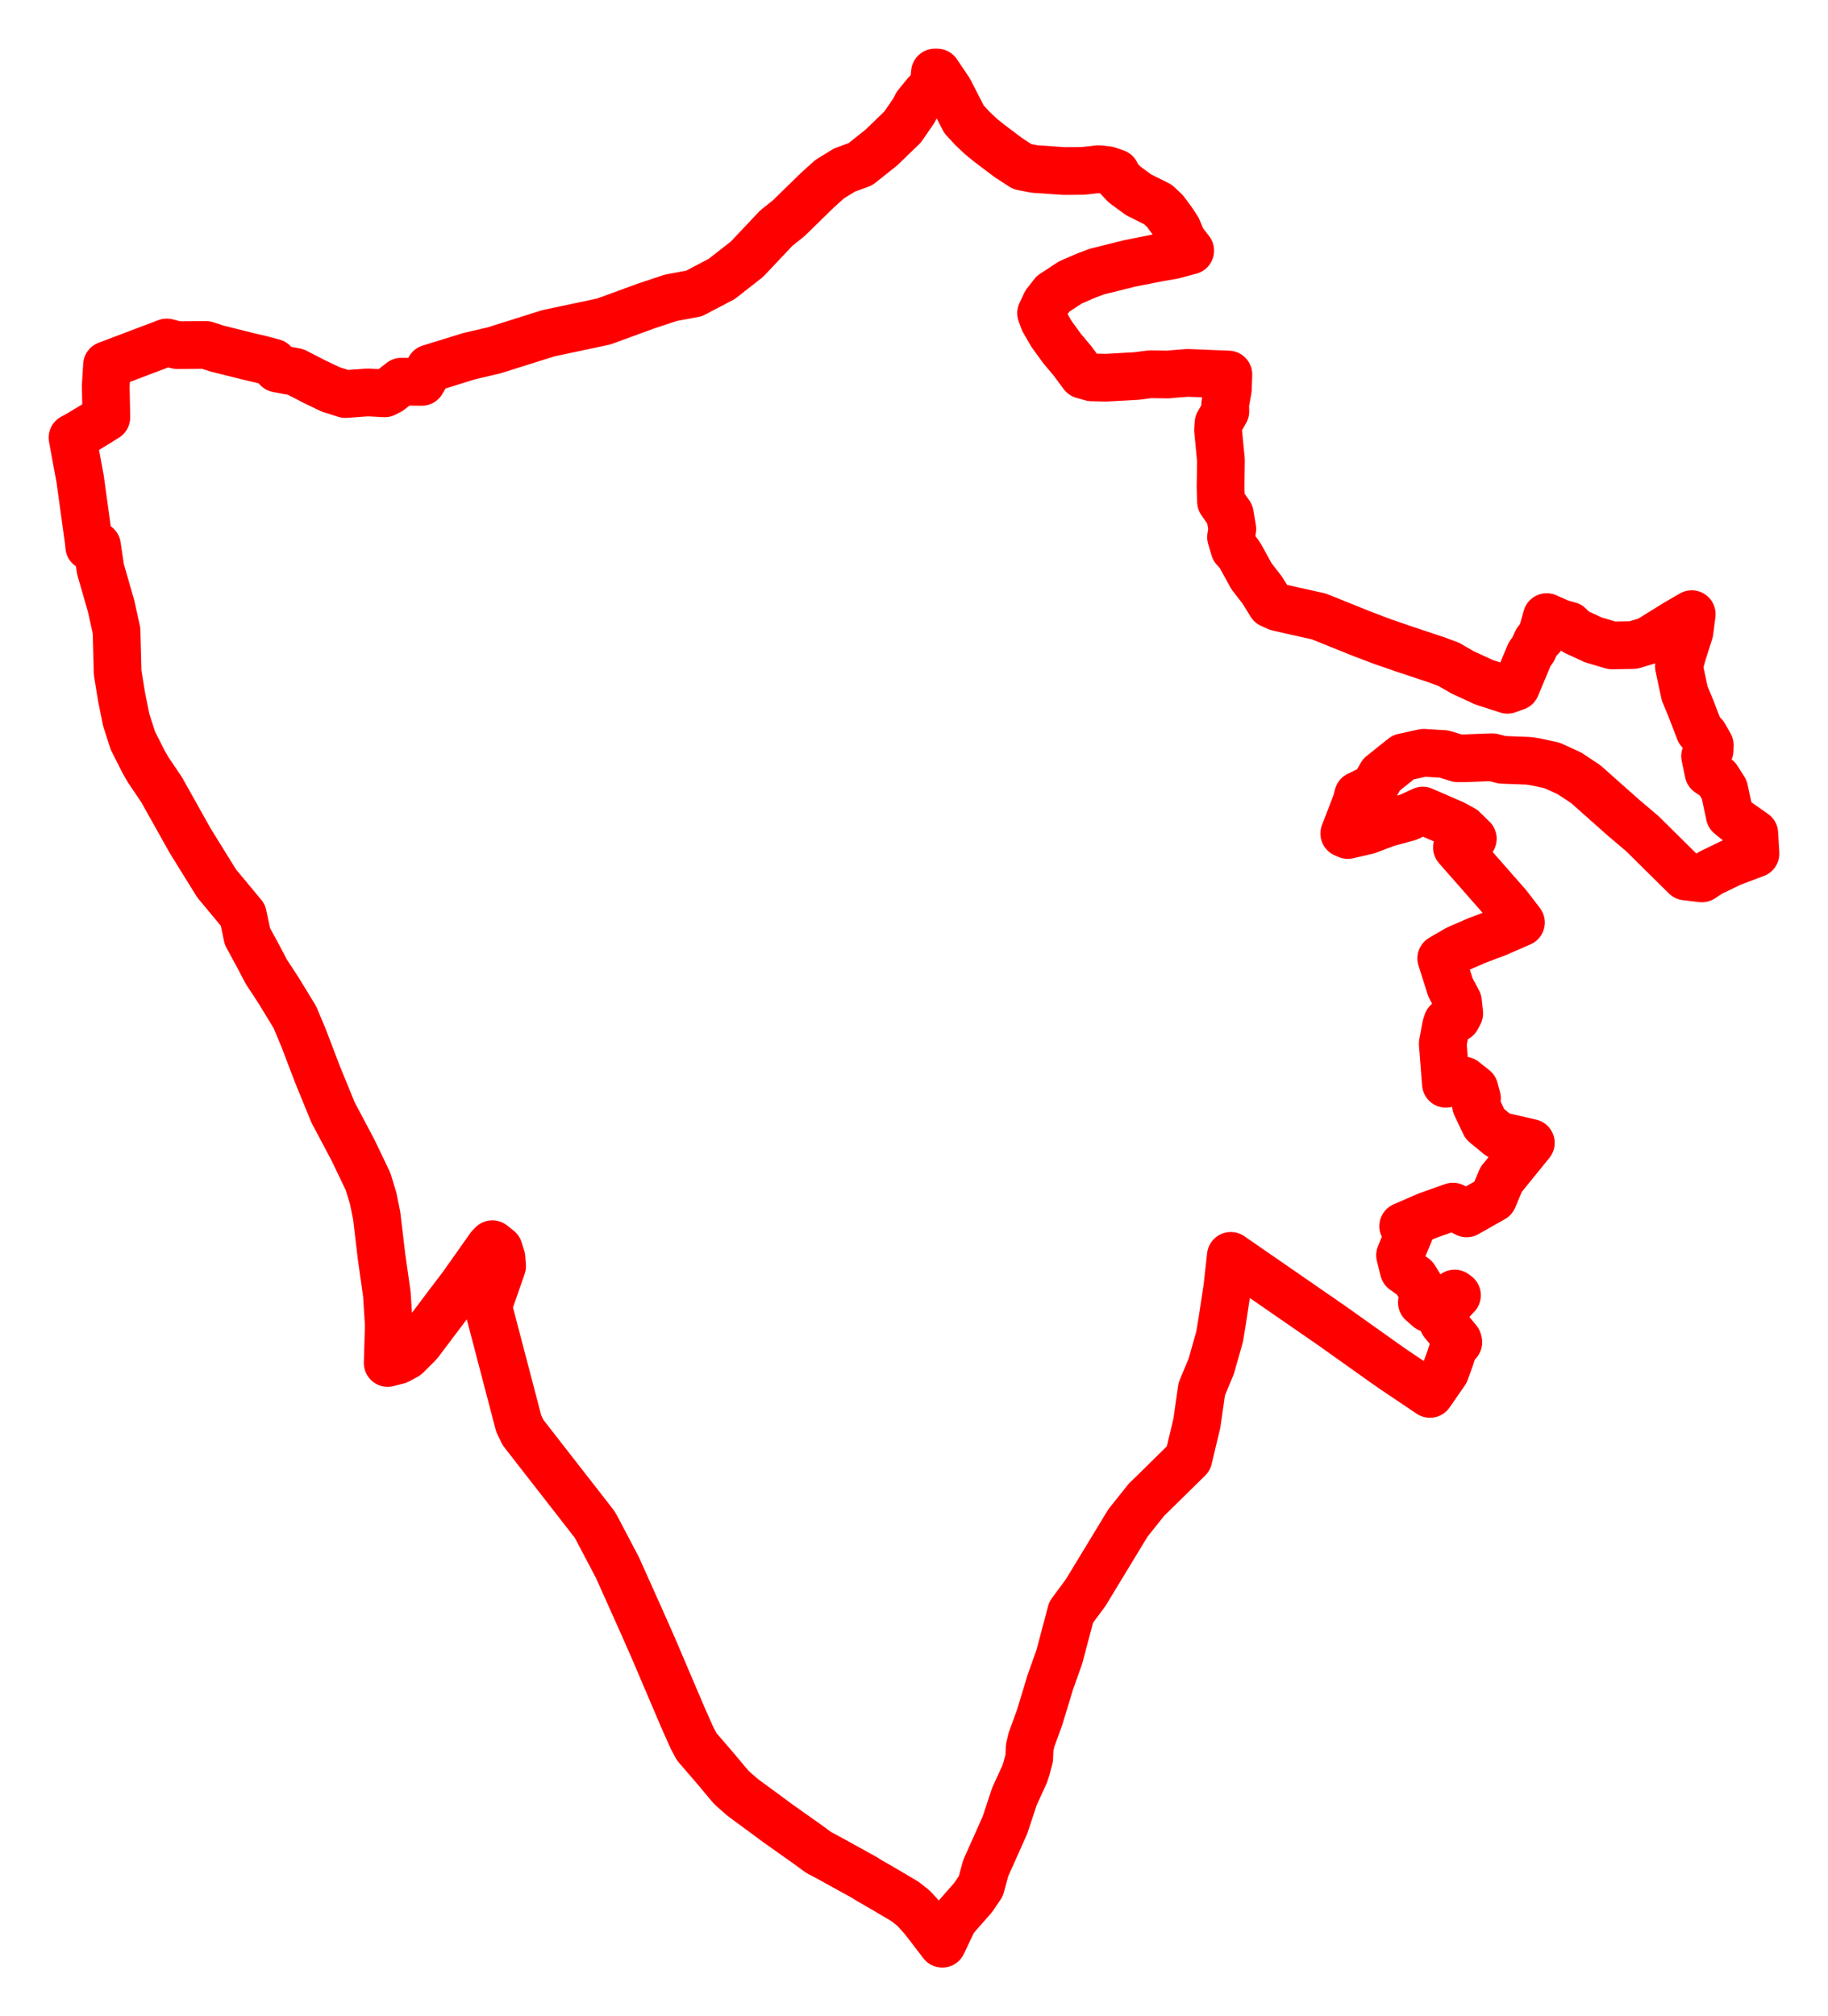 <svg width="126.065" height="138.993" xmlns="http://www.w3.org/2000/svg"><polygon points="5,30.172 5.528,33.028 6.125,37.367 6.153,37.674 6.69,37.624 6.929,39.237 7.657,41.759 8.037,43.479 8.113,46.376 8.383,48.039 8.705,49.626 9.161,51.048 9.875,52.464 10.199,53.039 11.137,54.425 13.105,57.938 14.937,60.896 16.751,63.077 17.06,64.546 17.801,65.91 18.353,66.965 19.188,68.239 20.334,70.118 20.927,71.527 21.891,74.056 22.971,76.693 24.337,79.268 25.379,81.44 25.735,82.607 25.978,83.803 26.309,86.602 26.677,89.197 26.813,91.338 26.736,93.958 27.443,93.775 28.02,93.462 28.889,92.595 31.094,89.671 31.882,88.635 33.786,85.941 33.954,85.77 34.398,86.122 34.58,86.691 34.626,87.284 33.732,89.852 33.726,90.319 35.774,98.14 36.069,98.751 41.004,105.084 41.15,105.341 42.585,108.071 44.266,111.822 45.03,113.549 47.113,118.434 47.729,119.815 48.042,120.405 49.345,121.917 50.406,123.182 50.581,123.348 51.226,123.911 53.055,125.255 53.579,125.645 55.714,127.158 56.476,127.714 57.004,127.988 59.6,129.42 59.854,129.582 61.111,130.309 62.414,131.081 62.49,131.136 63.038,131.578 63.628,132.235 64.115,132.859 64.983,133.993 65.775,132.327 67.114,130.803 67.637,130.032 67.976,128.789 69.308,125.807 69.953,123.852 70.671,122.28 70.796,121.889 70.978,121.2 71.008,120.468 71.136,119.928 71.705,118.362 72.43,115.971 73.051,114.228 73.87,111.142 74.87,109.792 77.788,104.984 79.082,103.363 79.519,102.945 81.958,100.545 82.54,98.109 82.876,95.76 83.532,94.182 84.106,92.155 84.267,91.198 84.637,88.77 84.881,86.575 91.847,91.385 95.588,94.044 96.222,94.483 98.615,96.09 99.664,94.577 100.008,93.636 100.335,92.617 100.571,92.529 100.545,92.415 99.522,91.171 99.444,90.407 100.48,89.29 100.318,89.169 99.048,90.043 98.518,90.192 98.057,89.788 98.307,89.315 97.553,88.084 96.808,87.562 96.551,86.533 97.193,84.982 96.959,84.788 96.769,84.528 98.45,83.798 100.201,83.178 101.142,83.647 102.976,82.61 103.525,81.306 105.572,78.785 103.364,78.279 102.403,77.485 101.787,76.185 101.858,75.719 101.682,75.059 100.958,74.487 99.713,74.712 99.497,71.941 99.723,70.722 99.813,70.462 100.457,70.186 100.634,69.859 100.545,69.04 100.03,68.073 99.393,66.066 100.518,65.414 101.886,64.821 103.196,64.331 104.89,63.593 103.984,62.413 100.476,58.421 101.571,57.818 100.889,57.154 100.222,56.791 98.12,55.879 97.105,56.345 95.64,56.744 94.286,57.254 92.949,57.563 92.705,57.457 93.507,55.386 93.658,54.827 94.764,54.287 95.271,53.402 96.774,52.202 98.179,51.894 99.582,51.979 100.522,52.27 101.04,52.272 102.467,52.215 102.922,52.203 103.595,52.377 105.419,52.447 105.894,52.52 107.024,52.762 108.235,53.312 109.358,54.056 111.924,56.335 113.261,57.469 116.247,60.42 117.37,60.553 117.95,60.173 119.387,59.476 121.065,58.845 120.983,57.454 119.904,56.699 119.286,56.194 118.911,54.428 118.435,53.676 117.826,53.263 117.588,52.124 117.898,51.733 117.912,51.366 117.522,50.683 117.208,50.39 116.621,48.864 116.176,47.787 115.782,45.933 116.055,44.985 116.511,43.556 116.668,42.339 115.577,42.972 113.665,44.156 112.634,44.468 111.179,44.494 109.88,44.11 108.642,43.539 108.201,43.117 107.611,42.96 106.666,42.541 106.277,43.943 106,44.182 105.724,44.775 105.486,45.105 104.549,47.339 103.958,47.551 102.364,47.039 100.868,46.351 99.917,45.8 99.09,45.493 96.836,44.743 95.326,44.222 93.997,43.719 90.951,42.495 89.278,42.123 88.097,41.852 87.648,41.65 87.059,40.694 86.305,39.721 85.547,38.338 85.405,38.129 85.13,37.823 84.896,37.03 84.985,36.467 84.816,35.449 84.205,34.583 84.173,33.563 84.201,31.737 84,29.646 84.032,29.174 84.504,28.356 84.494,27.844 84.676,26.857 84.714,25.818 81.902,25.704 80.938,25.78 80.559,25.818 79.321,25.8 78.353,25.922 76.288,26.038 75.294,26.017 74.675,25.841 73.95,24.863 73.258,24.043 72.513,23.018 71.982,22.099 71.797,21.59 72.116,20.904 72.621,20.255 73.809,19.474 74.938,18.985 75.648,18.72 77.894,18.162 79.858,17.771 80.872,17.599 82.081,17.278 81.531,16.564 81.2,15.774 80.833,15.213 80.336,14.547 79.856,14.094 78.522,13.429 77.554,12.719 76.961,12.094 76.948,11.922 76.381,11.729 75.761,11.663 74.685,11.78 73.398,11.791 71.349,11.651 70.498,11.487 69.556,10.876 68.236,9.882 67.673,9.428 67.094,8.885 66.479,8.222 65.455,6.225 64.628,5.001 64.476,5 64.374,5.93 63.798,6.524 63.219,7.242 63.007,7.651 62.244,8.758 60.777,10.174 59.336,11.32 58.237,11.724 57.219,12.349 56.367,13.116 54.384,15.05 53.535,15.727 51.513,17.868 49.767,19.233 47.861,20.232 46.257,20.53 44.573,21.089 41.633,22.164 37.82,22.973 34.052,24.158 32.353,24.553 29.633,25.395 29.086,26.326 27.677,26.311 26.872,26.943 26.531,27.114 25.36,27.052 23.819,27.165 22.801,26.844 21.696,26.313 20.38,25.638 19.133,25.406 18.851,24.999 18.109,24.8 16.983,24.532 14.963,24.027 14.202,23.78 12.234,23.794 11.501,23.608 7.379,25.168 7.293,26.585 7.334,28.775 6.229,29.46 5.257,30.041 5,30.172" stroke="red" stroke-width="3.29px" fill="none" stroke-linejoin="round" vector-effect="non-scaling-stroke"></polygon></svg>